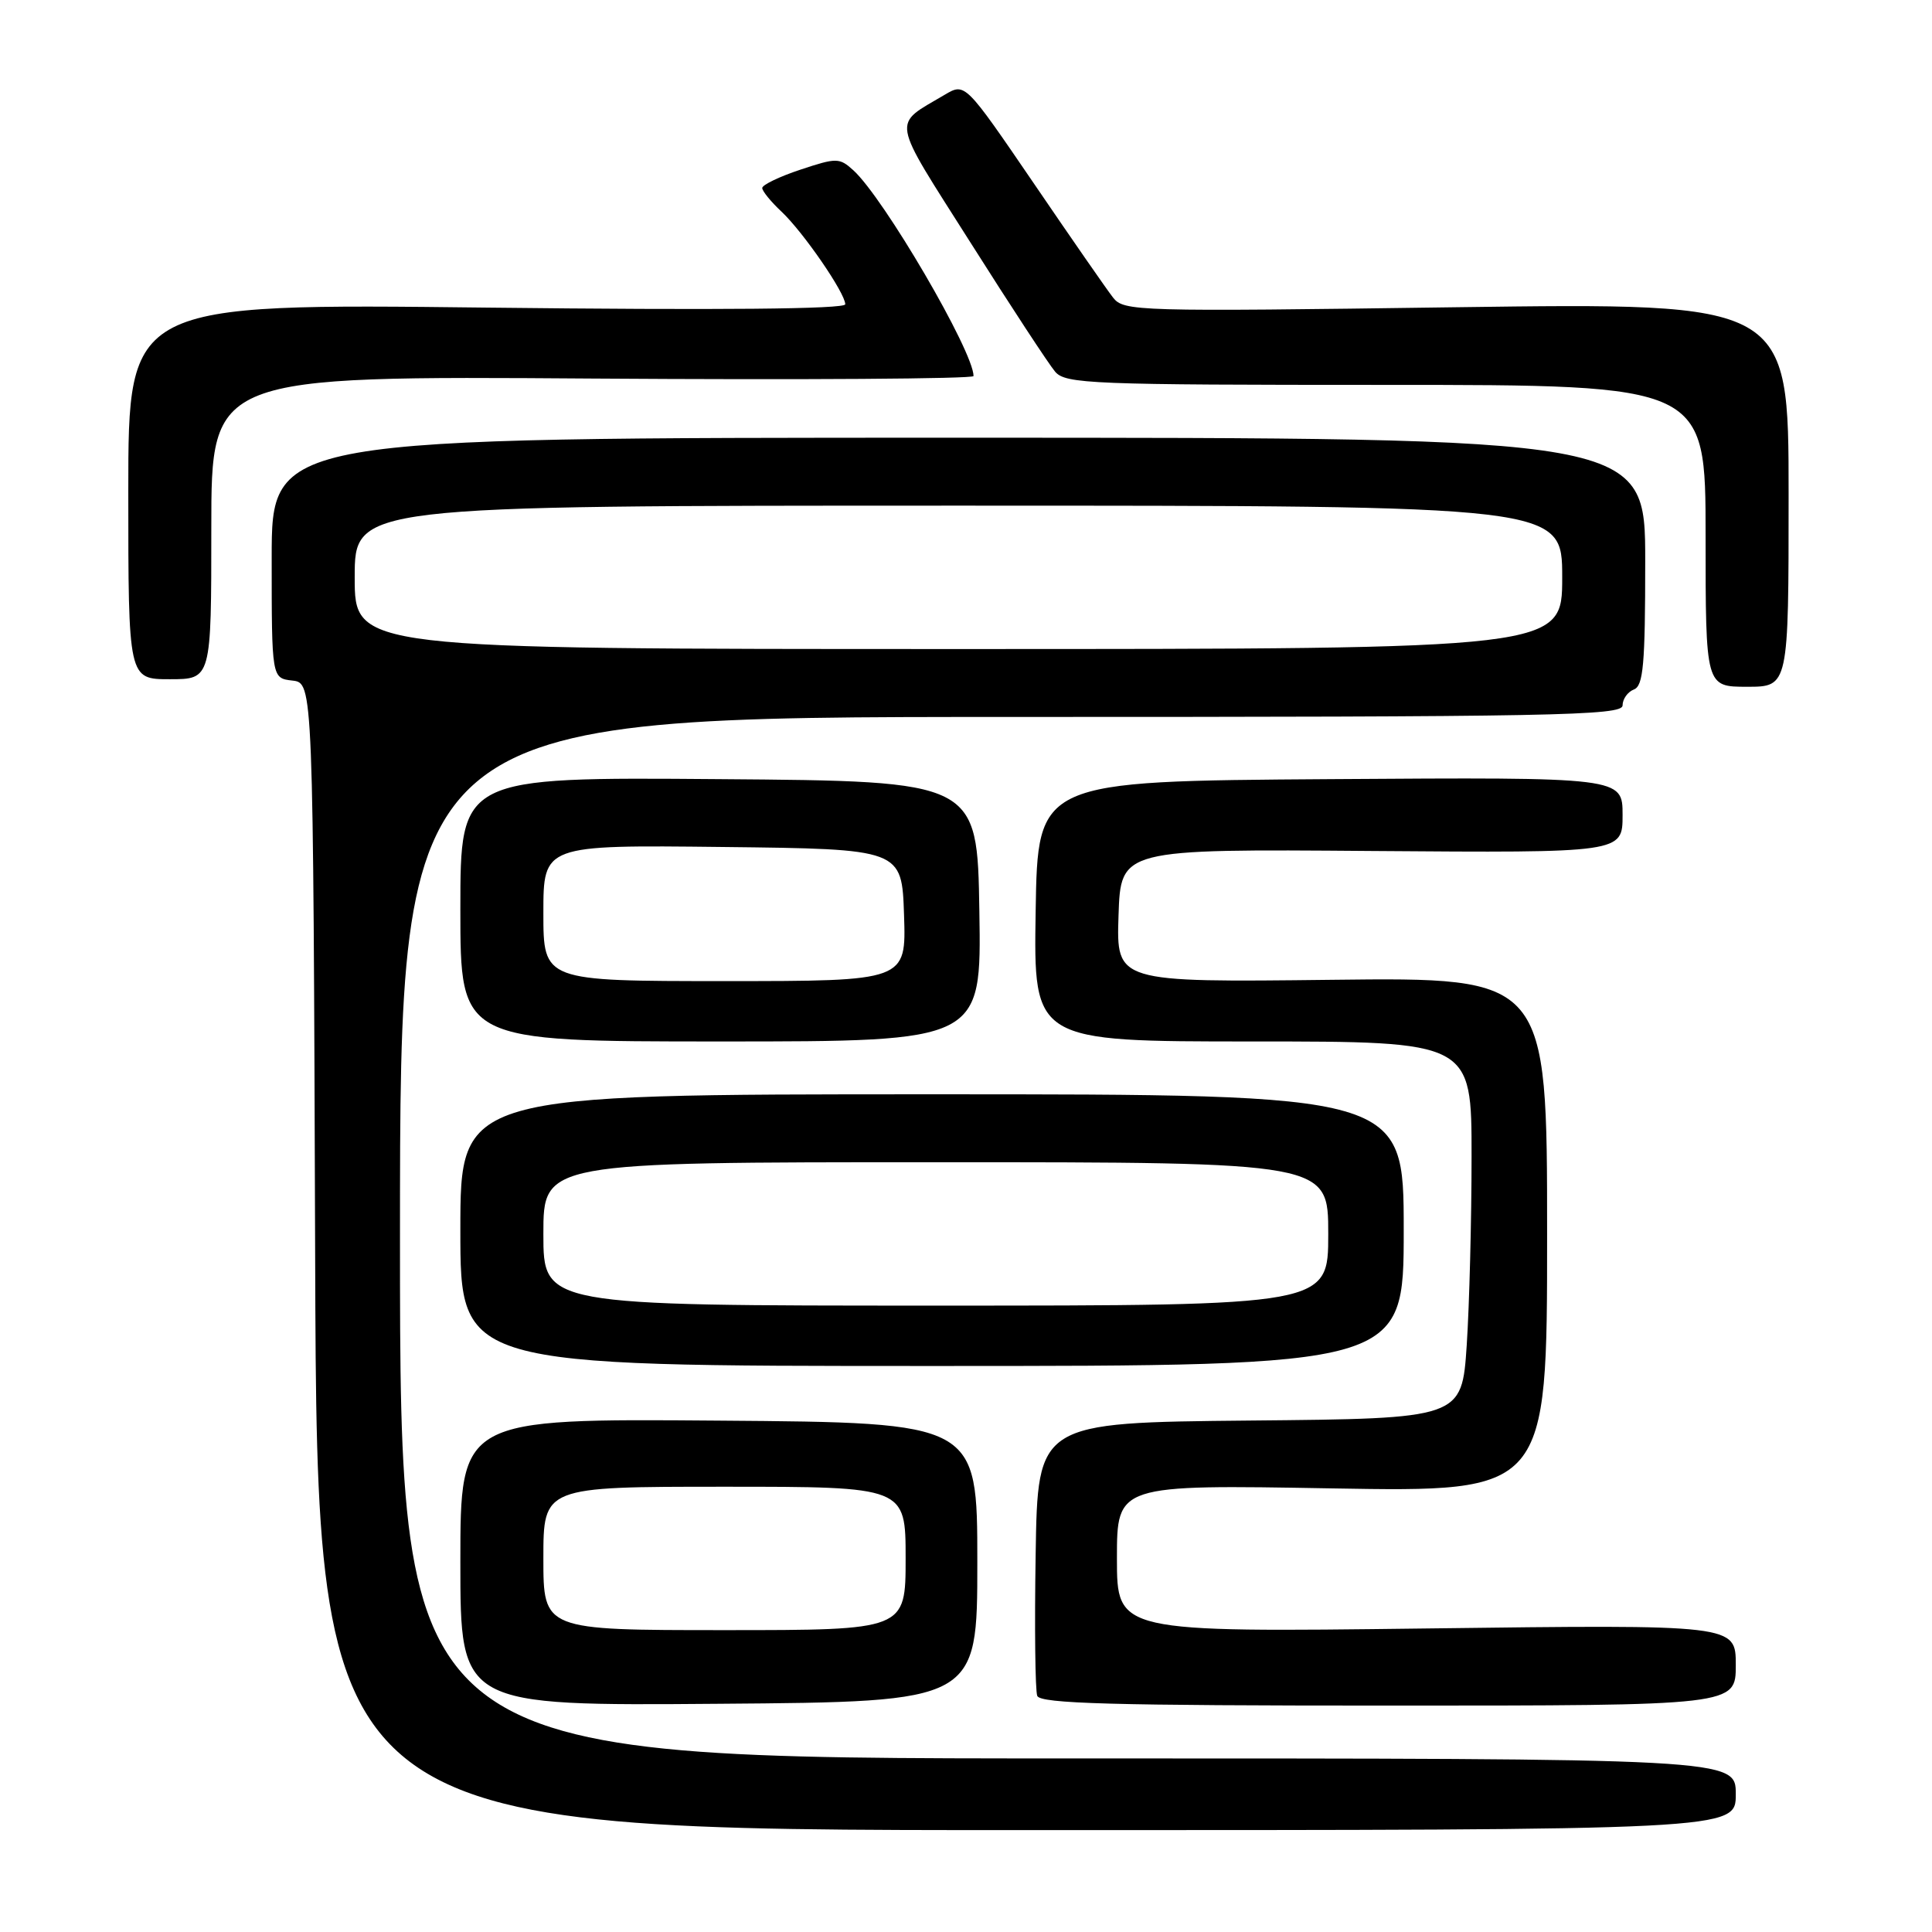 <?xml version="1.0" encoding="UTF-8" standalone="no"?>
<!DOCTYPE svg PUBLIC "-//W3C//DTD SVG 1.1//EN" "http://www.w3.org/Graphics/SVG/1.1/DTD/svg11.dtd" >
<svg xmlns="http://www.w3.org/2000/svg" xmlns:xlink="http://www.w3.org/1999/xlink" version="1.1" viewBox="0 0 256 256">
 <g >
 <path fill="currentColor"
d=" M 230.00 237.75 C 230.00 233.00 230.00 233.00 141.50 233.00 C 53.00 233.00 53.00 233.00 53.00 164.00 C 53.00 95.00 53.00 95.00 134.00 95.00 C 206.07 95.00 215.00 94.83 215.00 93.47 C 215.00 92.63 215.67 91.68 216.50 91.36 C 217.75 90.88 218.00 88.04 218.00 74.39 C 218.00 58.00 218.00 58.00 127.00 58.00 C 36.00 58.00 36.00 58.00 36.00 73.93 C 36.00 89.87 36.00 89.87 38.75 90.18 C 41.50 90.50 41.50 90.50 41.76 166.50 C 42.01 242.50 42.01 242.50 136.01 242.50 C 230.00 242.50 230.00 242.50 230.00 237.75 Z  M 129.50 207.00 C 129.50 188.50 129.50 188.50 95.25 188.24 C 61.00 187.97 61.00 187.97 61.00 207.00 C 61.00 226.03 61.00 226.03 95.25 225.76 C 129.50 225.50 129.50 225.50 129.50 207.00 Z  M 230.00 220.63 C 230.00 215.26 230.00 215.26 189.00 215.78 C 148.00 216.29 148.00 216.29 148.00 206.50 C 148.00 196.72 148.00 196.72 176.50 197.22 C 205.00 197.71 205.00 197.71 205.00 163.61 C 205.00 129.50 205.00 129.50 176.46 129.83 C 147.92 130.16 147.92 130.16 148.21 121.33 C 148.50 112.50 148.50 112.50 181.75 112.76 C 215.00 113.01 215.00 113.01 215.00 108.00 C 215.00 102.98 215.00 102.98 176.25 103.24 C 137.50 103.50 137.50 103.50 137.23 120.75 C 136.95 138.00 136.95 138.00 165.98 138.00 C 195.00 138.00 195.00 138.00 194.99 153.25 C 194.99 161.64 194.70 172.88 194.35 178.23 C 193.70 187.97 193.70 187.97 165.60 188.23 C 137.50 188.50 137.50 188.50 137.23 205.96 C 137.07 215.57 137.17 224.01 137.44 224.71 C 137.84 225.74 147.39 226.00 183.97 226.00 C 230.00 226.00 230.00 226.00 230.00 220.63 Z  M 186.00 163.00 C 186.00 145.00 186.00 145.00 123.50 145.00 C 61.00 145.00 61.00 145.00 61.00 163.00 C 61.00 181.00 61.00 181.00 123.50 181.00 C 186.00 181.00 186.00 181.00 186.00 163.00 Z  M 129.77 120.75 C 129.50 103.50 129.50 103.50 95.25 103.24 C 61.00 102.97 61.00 102.97 61.00 120.49 C 61.00 138.00 61.00 138.00 95.52 138.00 C 130.05 138.00 130.05 138.00 129.77 120.75 Z  M 237.00 65.55 C 237.00 40.11 237.00 40.11 192.98 40.71 C 150.44 41.30 148.90 41.26 147.47 39.41 C 146.65 38.36 141.91 31.53 136.94 24.23 C 127.88 10.96 127.88 10.96 125.19 12.55 C 118.16 16.72 117.90 15.27 128.60 32.15 C 133.94 40.59 138.99 48.29 139.81 49.25 C 141.19 50.87 144.56 51.00 183.65 51.00 C 226.00 51.00 226.00 51.00 226.00 71.00 C 226.00 91.00 226.00 91.00 231.50 91.00 C 237.00 91.00 237.00 91.00 237.00 65.55 Z  M 28.00 69.91 C 28.00 49.81 28.00 49.81 78.50 50.16 C 106.28 50.35 129.00 50.20 129.00 49.83 C 129.00 46.57 117.10 26.21 113.07 22.56 C 111.23 20.89 110.85 20.89 106.06 22.48 C 103.28 23.40 101.00 24.50 101.00 24.91 C 101.00 25.32 102.15 26.73 103.56 28.05 C 106.45 30.77 112.00 38.84 112.00 40.32 C 112.00 40.96 95.24 41.11 64.50 40.76 C 17.00 40.21 17.00 40.21 17.00 65.10 C 17.00 90.00 17.00 90.00 22.50 90.00 C 28.00 90.00 28.00 90.00 28.00 69.91 Z  M 47.00 76.50 C 47.00 67.00 47.00 67.00 127.00 67.00 C 207.00 67.00 207.00 67.00 207.00 76.50 C 207.00 86.00 207.00 86.00 127.00 86.00 C 47.00 86.00 47.00 86.00 47.00 76.50 Z  M 72.00 206.50 C 72.00 197.00 72.00 197.00 96.00 197.00 C 120.00 197.00 120.00 197.00 120.00 206.50 C 120.00 216.00 120.00 216.00 96.00 216.00 C 72.00 216.00 72.00 216.00 72.00 206.50 Z  M 72.00 163.50 C 72.00 154.00 72.00 154.00 124.00 154.00 C 176.00 154.00 176.00 154.00 176.00 163.50 C 176.00 173.00 176.00 173.00 124.00 173.00 C 72.00 173.00 72.00 173.00 72.00 163.50 Z  M 72.00 120.98 C 72.00 111.96 72.00 111.96 95.75 112.23 C 119.50 112.50 119.50 112.50 119.79 121.25 C 120.08 130.00 120.08 130.00 96.04 130.00 C 72.00 130.00 72.00 130.00 72.00 120.98 Z "/>
</g>
</svg>